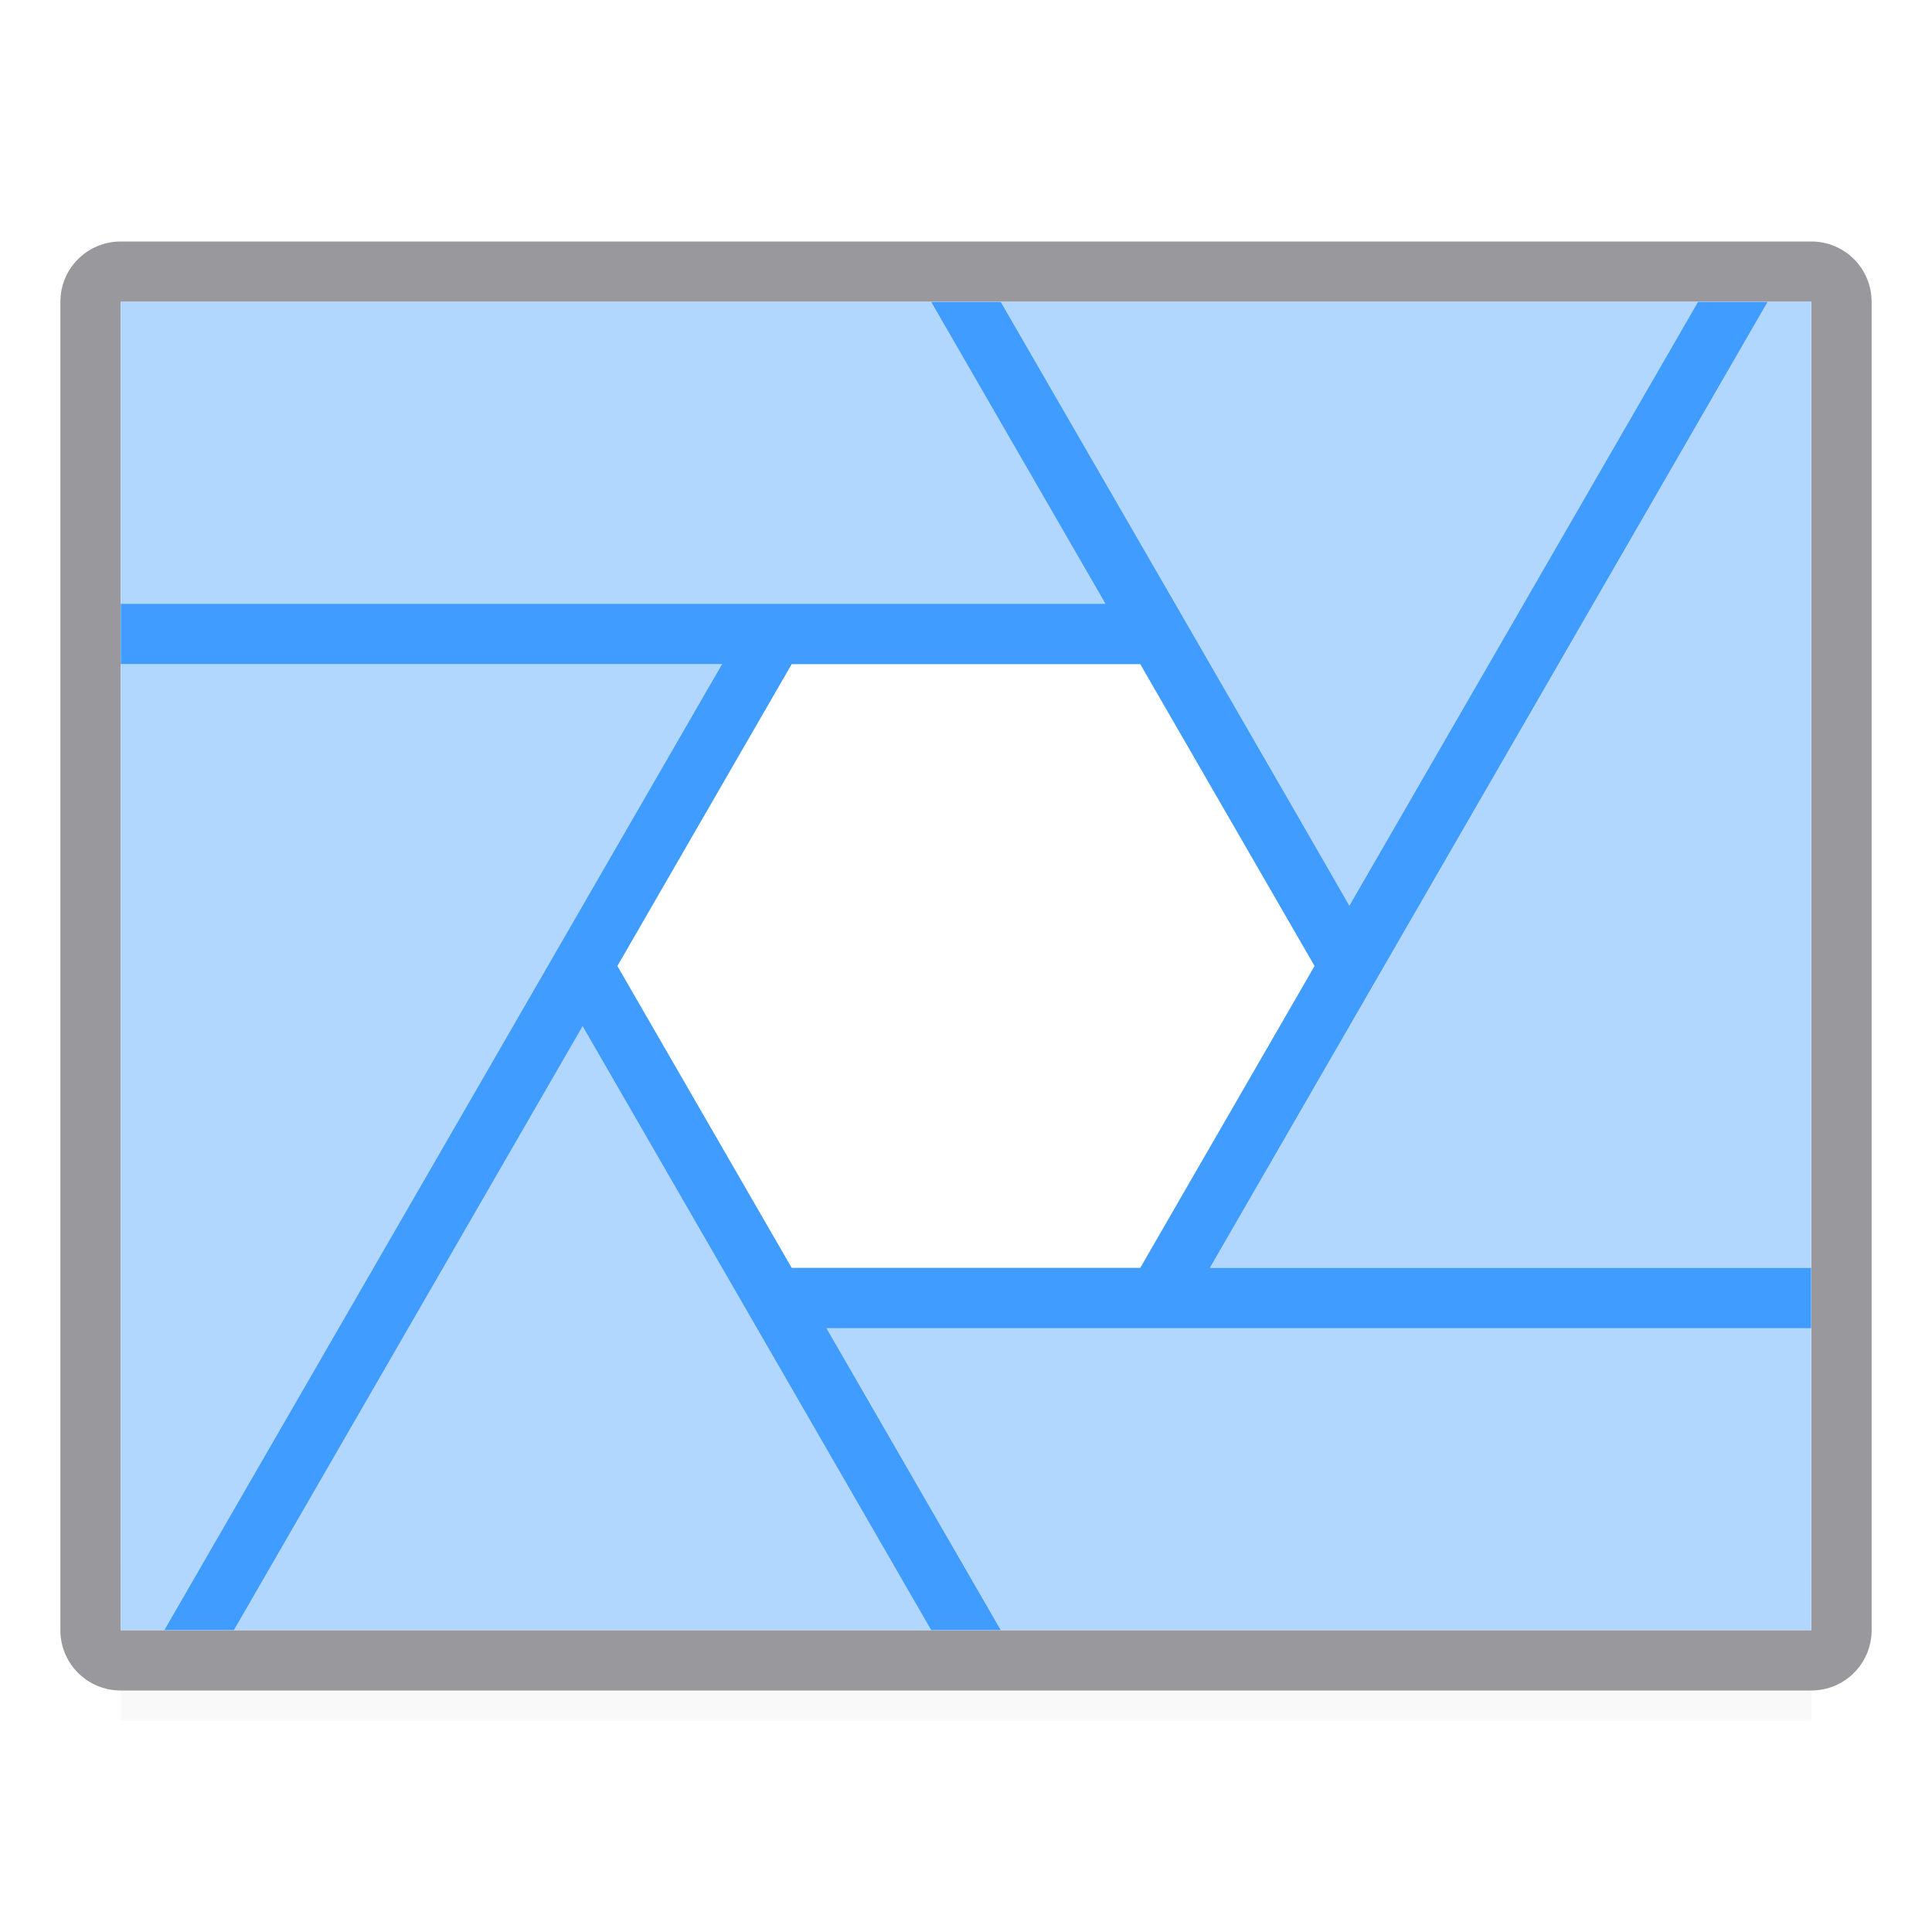 <svg height="32" viewBox="0 0 32 32" width="32" xmlns="http://www.w3.org/2000/svg" xmlns:xlink="http://www.w3.org/1999/xlink"><filter id="a" color-interpolation-filters="sRGB" height="1.095" width="1.097" x="-.049" y="-.047"><feGaussianBlur stdDeviation=".366"/></filter><path d="m2 25.941h28v2.559h-28z" filter="url(#a)" opacity=".15" stroke-width="1.015"/><path d="m2 4c-.554 0-1 .446-1 1v22c0 .554.446 1 1 1h28c.554 0 1-.446 1-1v-22c0-.554-.446-1-1-1zm0 1h28v22h-28z" fill="#98989d"/><path d="m2 5h28v22h-28z" fill="#fff"/><g fill="#409cff"><path d="m2 5v5h16.309l-2.887-5zm14.576 0s5.787 10.008 5.773 10.002l5.775-10.002zm12.703 0-9.238 16h9.959v-16zm-27.279 6v16h.721l9.238-16zm7.65 5.998-5.775 10.002h11.549zm4.041 5.002 2.887 5h13.422v-5z" opacity=".4"/><path d="m15.422 5 2.887 5h-16.309v1h9.959l-9.238 16h1.154l5.775-10.002 5.773 10.002h1.154l-2.887-5h16.309v-1h-9.959l9.238-16h-1.154l-5.775 10.002c.013.006-5.773-10.002-5.773-10.002zm-2.309 6h5.773l2.887 5-2.887 5h-5.773l-2.887-5z"/></g></svg>